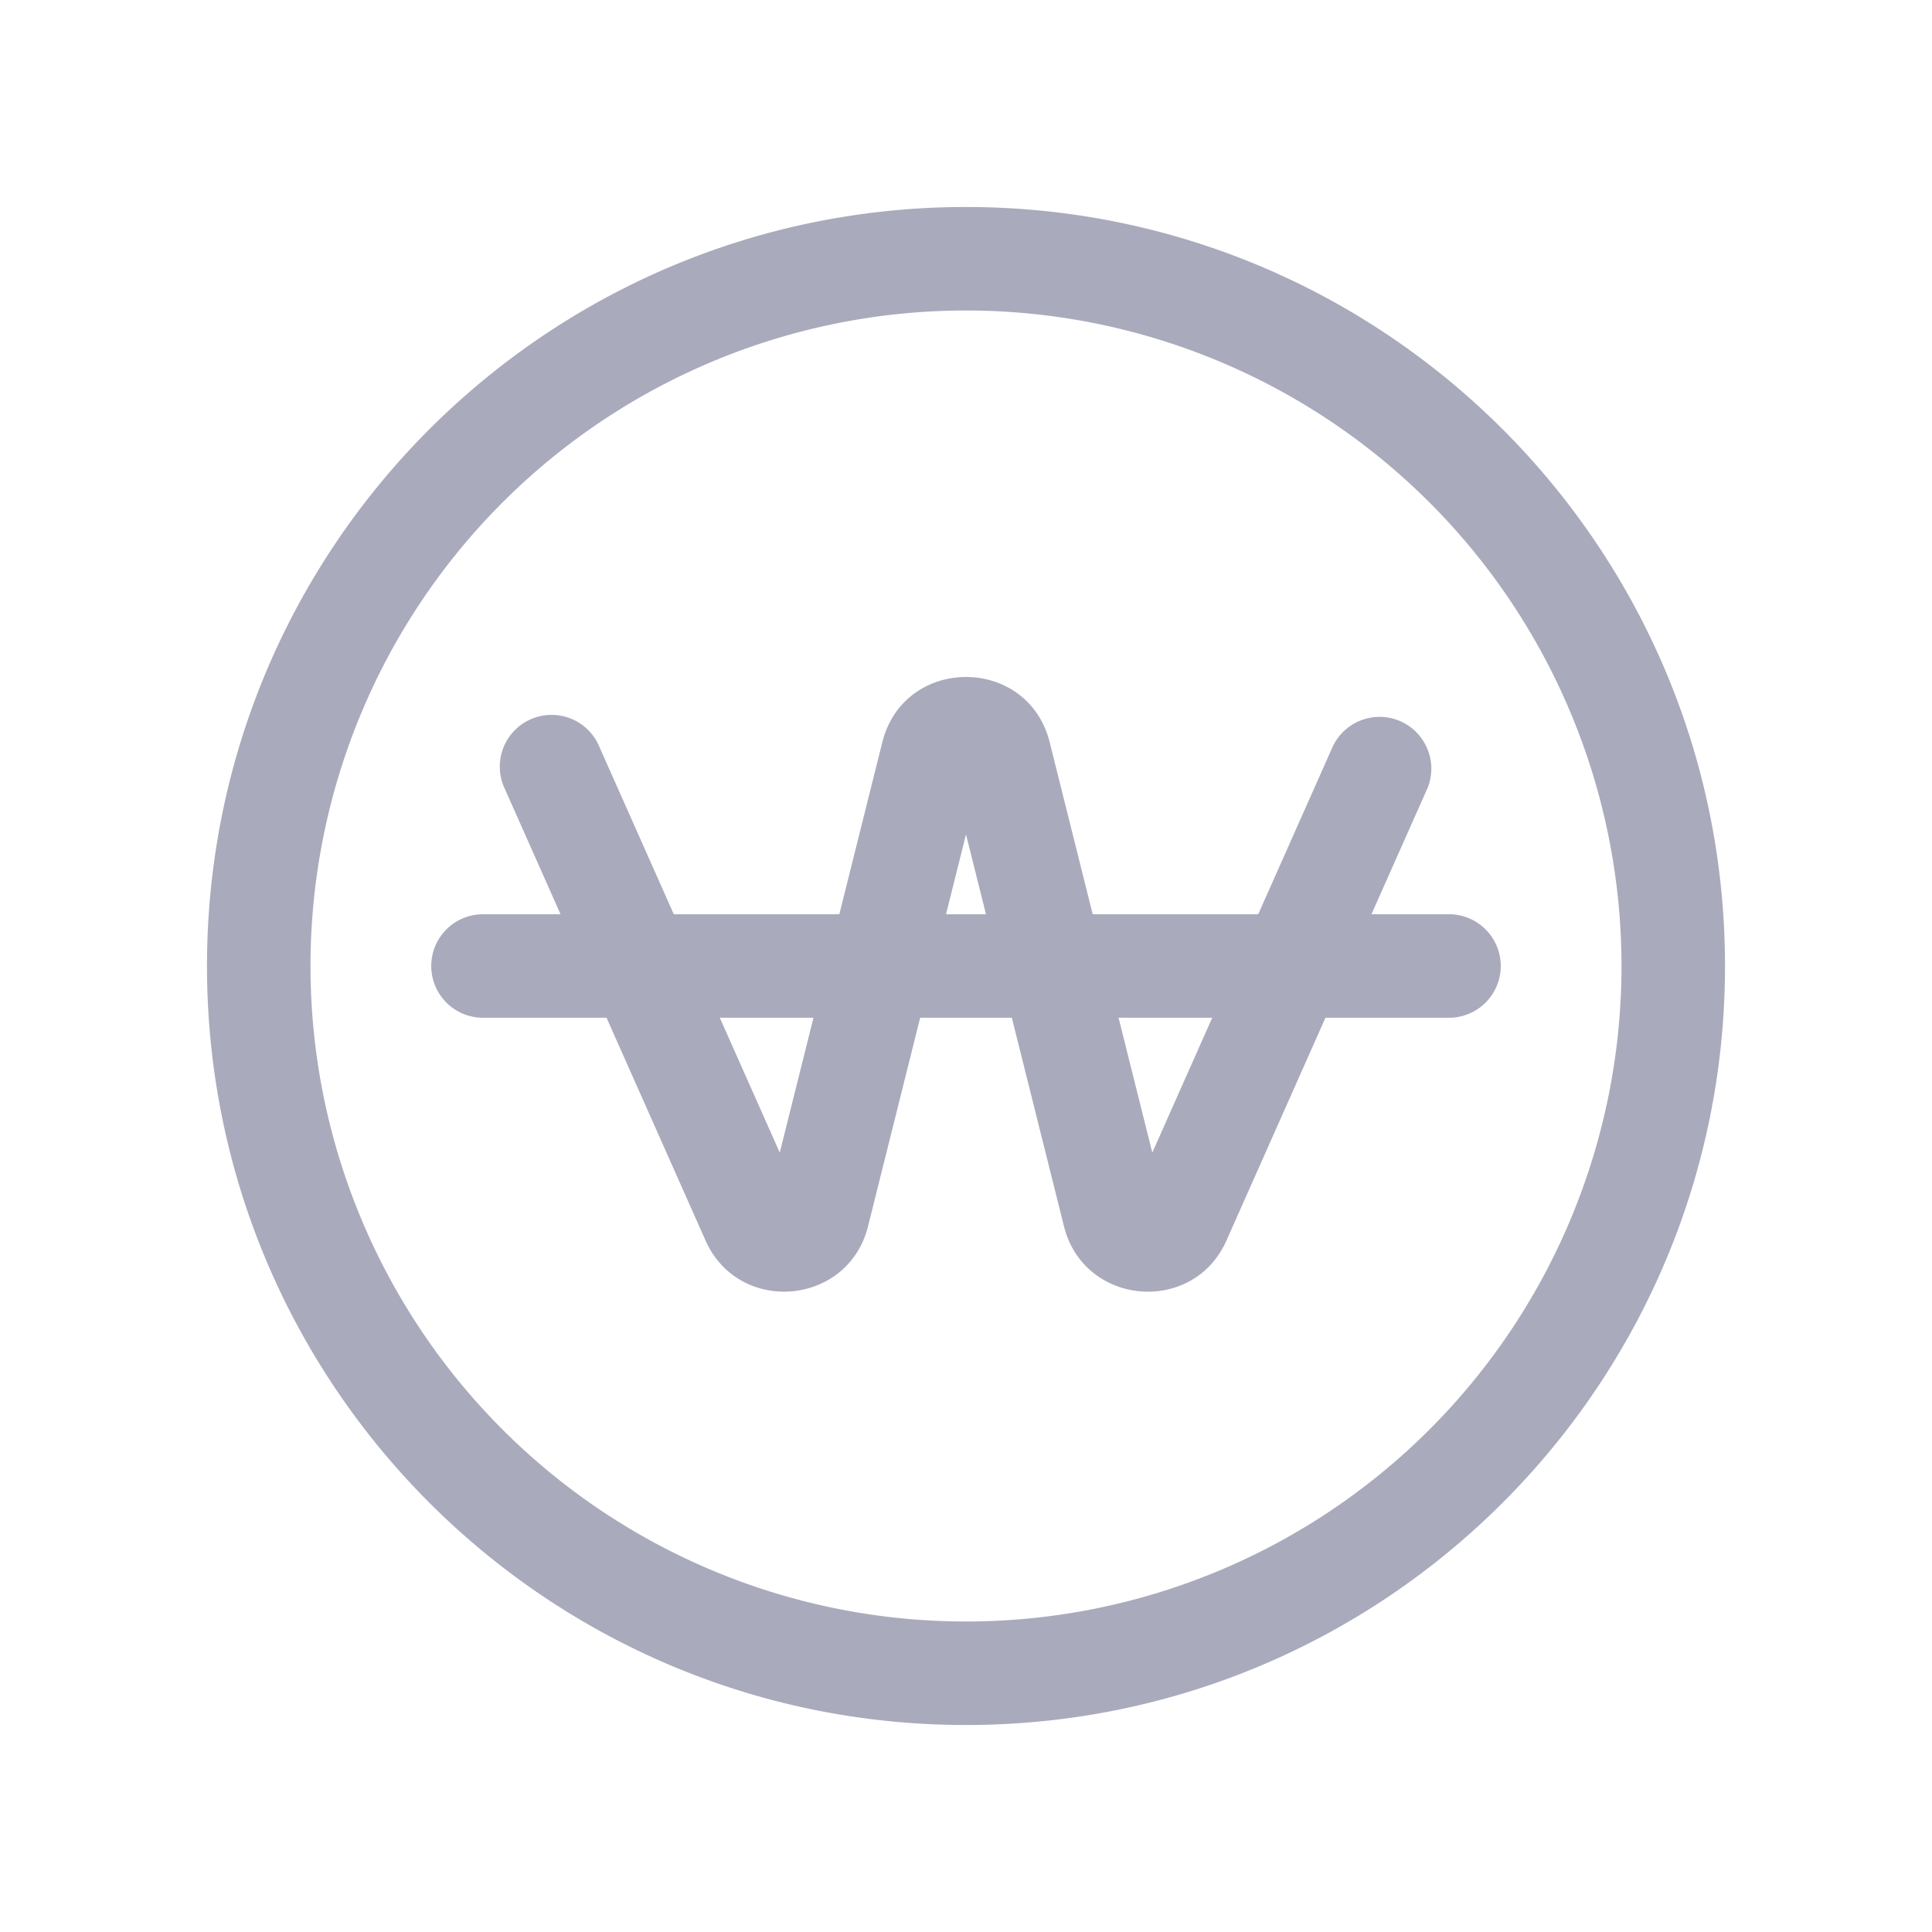 <svg xmlns="http://www.w3.org/2000/svg" width="28" height="28" fill="none"><path fill="#A9AABC" fill-rule="evenodd" d="M14 23.5a9.5 9.5 0 1 0 0-19 9.5 9.5 0 0 0 0 19m0 1.5c6.075 0 11-4.925 11-11S20.075 3 14 3 3 7.925 3 14s4.925 11 11 11" clip-rule="evenodd"/><path fill="#A9AABC" fill-rule="evenodd" d="m14 12.092-1.42 5.681c-.288 1.153-1.872 1.29-2.355.205l-2.91-6.548a.75.75 0 1 1 1.37-.61l2.616 5.885 1.486-5.947c.316-1.262 2.11-1.262 2.426 0l1.487 5.947 2.615-5.885a.75.75 0 0 1 1.37.61l-2.91 6.548c-.482 1.086-2.066.948-2.355-.205z" clip-rule="evenodd"/><path fill="#A9AABC" fill-rule="evenodd" d="M6.25 14a.75.75 0 0 1 .75-.75h14a.75.75 0 0 1 0 1.5H7a.75.75 0 0 1-.75-.75" clip-rule="evenodd"/></svg>